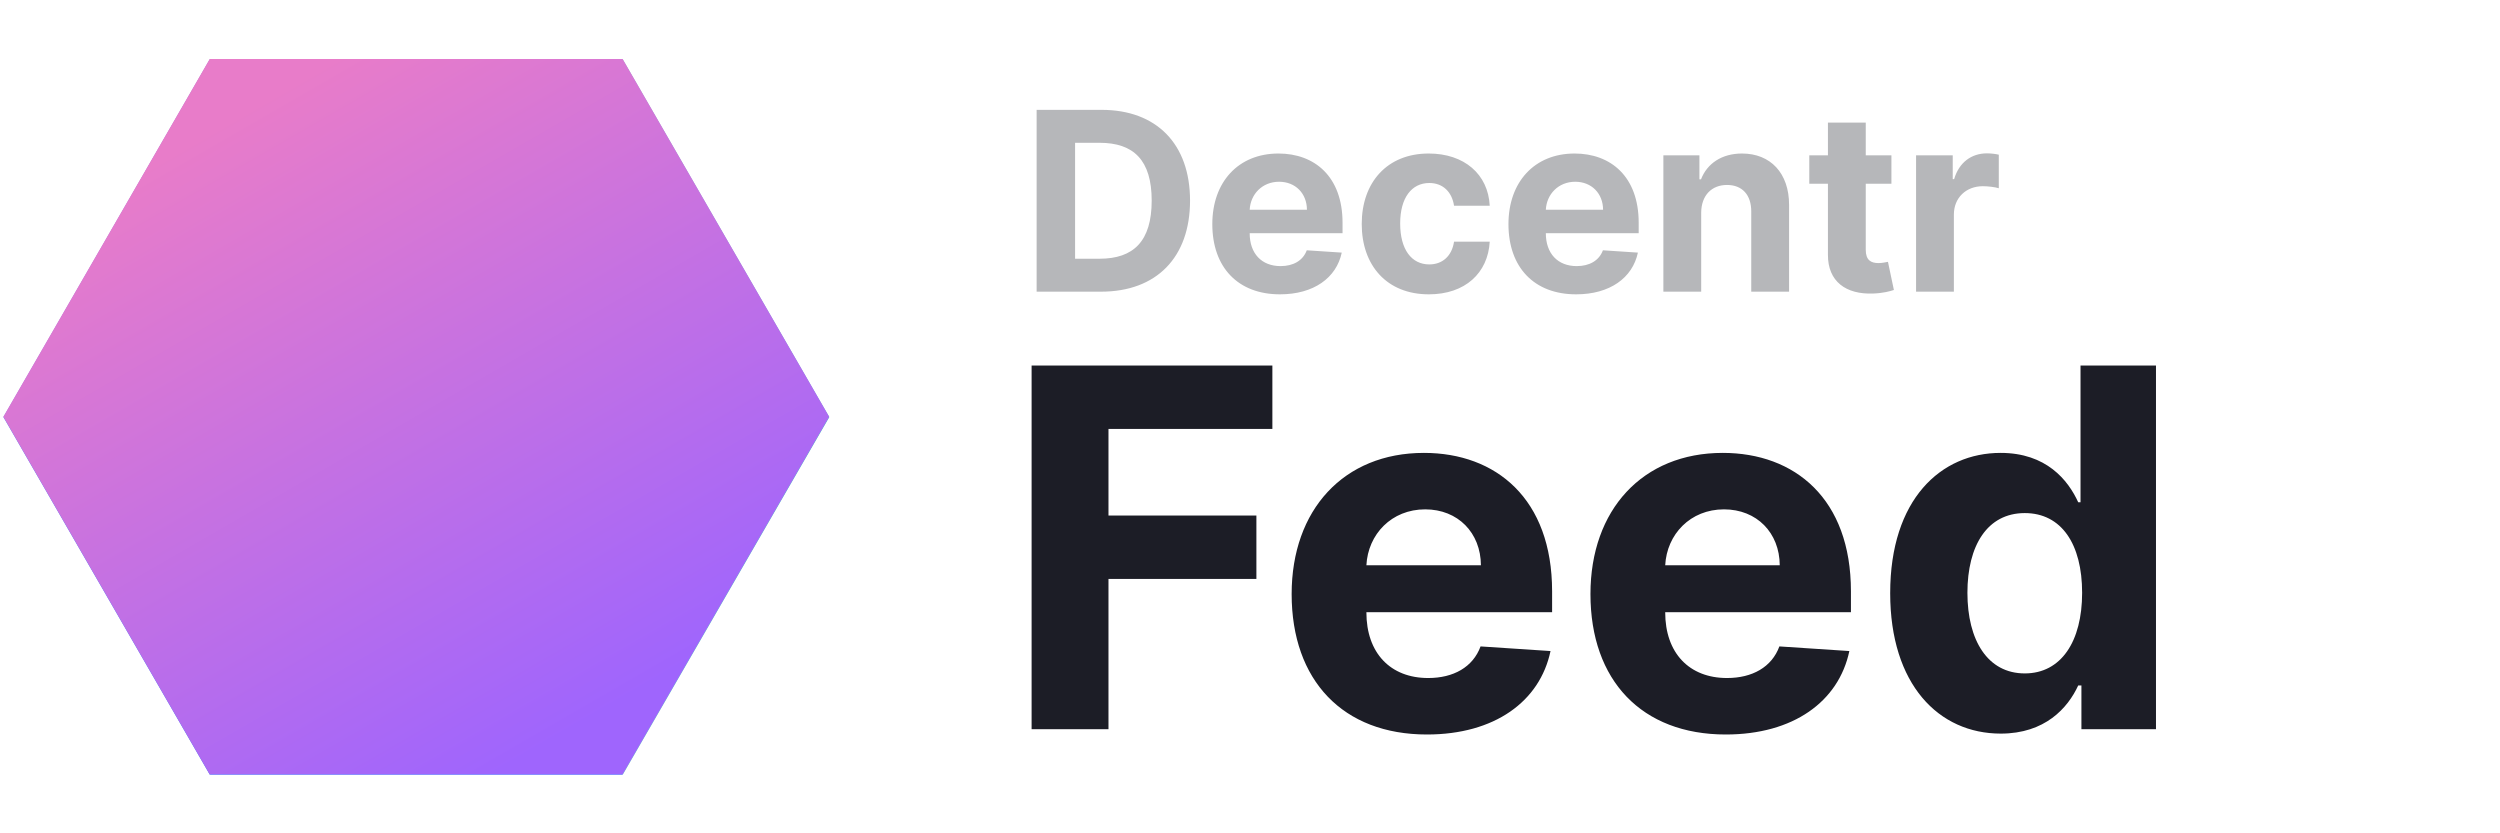 <svg width="120" height="40" viewBox="0 0 120 40" fill="none" xmlns="http://www.w3.org/2000/svg">
<path d="M29.891 2.852H10.07L19.984 20.023L29.891 2.852Z" fill="url(#paint0_linear_1101_1974)"/>
<path d="M29.891 2.852L19.984 20.023L29.891 37.188L39.805 20.023L29.891 2.852Z" fill="url(#paint1_linear_1101_1974)"/>
<path d="M10.07 2.852L0.164 20.023L10.07 37.188L19.984 20.023L10.07 2.852Z" fill="url(#paint2_linear_1101_1974)"/>
<path d="M19.984 20.023L10.07 37.188H29.891L19.984 20.023Z" fill="url(#paint3_linear_1101_1974)"/>
<g style="mix-blend-mode:color">
<path fill-rule="evenodd" clip-rule="evenodd" d="M39.801 20.004L29.887 37.168H10.066L0.16 20.004L10.066 2.832L10.066 2.832H10.066H29.887H29.887L39.801 20.004Z" fill="url(#paint4_linear_1101_1974)"/>
</g>
<path d="M52.852 14C55.511 14 57.122 12.355 57.122 9.628C57.122 6.909 55.511 5.273 52.878 5.273H49.758V14H52.852ZM51.604 12.419V6.854H52.78C54.416 6.854 55.281 7.689 55.281 9.628C55.281 11.575 54.416 12.419 52.776 12.419H51.604ZM61.438 14.128C63.057 14.128 64.148 13.339 64.404 12.125L62.725 12.014C62.541 12.513 62.073 12.773 61.468 12.773C60.56 12.773 59.985 12.172 59.985 11.196V11.192H64.442V10.693C64.442 8.469 63.096 7.369 61.365 7.369C59.439 7.369 58.191 8.737 58.191 10.757C58.191 12.832 59.422 14.128 61.438 14.128ZM59.985 10.067C60.023 9.321 60.59 8.724 61.395 8.724C62.184 8.724 62.729 9.287 62.733 10.067H59.985ZM68.584 14.128C70.327 14.128 71.422 13.105 71.507 11.601H69.794C69.688 12.3 69.228 12.692 68.606 12.692C67.757 12.692 67.208 11.98 67.208 10.727C67.208 9.491 67.762 8.784 68.606 8.784C69.27 8.784 69.696 9.223 69.794 9.875H71.507C71.431 8.362 70.284 7.369 68.576 7.369C66.59 7.369 65.363 8.746 65.363 10.753C65.363 12.743 66.569 14.128 68.584 14.128ZM75.653 14.128C77.272 14.128 78.363 13.339 78.619 12.125L76.94 12.014C76.756 12.513 76.288 12.773 75.683 12.773C74.775 12.773 74.2 12.172 74.2 11.196V11.192H78.657V10.693C78.657 8.469 77.31 7.369 75.58 7.369C73.654 7.369 72.406 8.737 72.406 10.757C72.406 12.832 73.637 14.128 75.653 14.128ZM74.2 10.067C74.238 9.321 74.805 8.724 75.61 8.724C76.398 8.724 76.944 9.287 76.948 10.067H74.2ZM81.657 10.216C81.661 9.372 82.164 8.878 82.897 8.878C83.626 8.878 84.065 9.355 84.06 10.156V14H85.876V9.832C85.876 8.307 84.981 7.369 83.617 7.369C82.646 7.369 81.942 7.847 81.648 8.609H81.572V7.455H79.842V14H81.657V10.216ZM90.788 7.455H89.556V5.886H87.741V7.455H86.846V8.818H87.741V12.227C87.733 13.51 88.606 14.145 89.923 14.089C90.392 14.072 90.724 13.979 90.907 13.919L90.622 12.568C90.532 12.585 90.341 12.628 90.17 12.628C89.808 12.628 89.556 12.492 89.556 11.989V8.818H90.788V7.455ZM91.971 14H93.786V10.297C93.786 9.491 94.374 8.938 95.175 8.938C95.427 8.938 95.772 8.98 95.942 9.036V7.425C95.78 7.386 95.554 7.361 95.371 7.361C94.638 7.361 94.037 7.787 93.799 8.597H93.731V7.455H91.971V14Z" fill="#B6B7BA"/>
<path d="M49.517 35H53.207V27.79H60.307V24.747H53.207V20.588H61.074V17.546H49.517V35ZM68.493 35.256C71.731 35.256 73.913 33.679 74.425 31.25L71.067 31.028C70.7 32.026 69.763 32.545 68.553 32.545C66.737 32.545 65.587 31.344 65.587 29.392V29.384H74.501V28.386C74.501 23.938 71.808 21.739 68.348 21.739C64.496 21.739 61.999 24.474 61.999 28.514C61.999 32.665 64.462 35.256 68.493 35.256ZM65.587 27.134C65.663 25.642 66.797 24.449 68.408 24.449C69.984 24.449 71.075 25.574 71.084 27.134H65.587ZM82.837 35.256C86.075 35.256 88.257 33.679 88.769 31.25L85.41 31.028C85.044 32.026 84.106 32.545 82.896 32.545C81.081 32.545 79.93 31.344 79.93 29.392V29.384H88.845V28.386C88.845 23.938 86.152 21.739 82.692 21.739C78.84 21.739 76.342 24.474 76.342 28.514C76.342 32.665 78.805 35.256 82.837 35.256ZM79.93 27.134C80.007 25.642 81.141 24.449 82.751 24.449C84.328 24.449 85.419 25.574 85.428 27.134H79.93ZM96.038 35.213C98.152 35.213 99.251 33.994 99.754 32.903H99.908V35H103.487V17.546H99.865V24.108H99.754C99.269 23.043 98.22 21.739 96.03 21.739C93.158 21.739 90.729 23.972 90.729 28.472C90.729 32.852 93.055 35.213 96.038 35.213ZM97.189 32.324C95.408 32.324 94.436 30.739 94.436 28.454C94.436 26.188 95.391 24.628 97.189 24.628C98.953 24.628 99.942 26.119 99.942 28.454C99.942 30.79 98.936 32.324 97.189 32.324Z" fill="#1C1D26"/>
<defs>
<linearGradient id="paint0_linear_1101_1974" x1="19.983" y1="20.29" x2="19.983" y2="2.062" gradientUnits="userSpaceOnUse">
<stop stop-color="#74C5EE"/>
<stop offset="0.32" stop-color="#73C2EF"/>
<stop offset="0.53" stop-color="#6EB9F1"/>
<stop offset="0.72" stop-color="#66AAF5"/>
<stop offset="0.88" stop-color="#5A95FA"/>
<stop offset="1" stop-color="#4F80FF"/>
</linearGradient>
<linearGradient id="paint1_linear_1101_1974" x1="19.962" y1="20.021" x2="40.068" y2="20.021" gradientUnits="userSpaceOnUse">
<stop stop-color="#96D4C8"/>
<stop offset="1" stop-color="#42C0C6"/>
</linearGradient>
<linearGradient id="paint2_linear_1101_1974" x1="0.162" y1="20.021" x2="19.983" y2="20.021" gradientUnits="userSpaceOnUse">
<stop stop-color="#4F80FF"/>
<stop offset="0.28" stop-color="#4E7FFC"/>
<stop offset="0.48" stop-color="#4A7CF3"/>
<stop offset="0.64" stop-color="#4477E4"/>
<stop offset="0.79" stop-color="#3C6FCE"/>
<stop offset="0.93" stop-color="#3166B3"/>
<stop offset="1" stop-color="#2B60A3"/>
</linearGradient>
<linearGradient id="paint3_linear_1101_1974" x1="19.983" y1="19.16" x2="19.983" y2="37.23" gradientUnits="userSpaceOnUse">
<stop stop-color="#74C5EE"/>
<stop offset="0.32" stop-color="#73C2EF"/>
<stop offset="0.53" stop-color="#6EB9F1"/>
<stop offset="0.72" stop-color="#66AAF5"/>
<stop offset="0.88" stop-color="#5A95FA"/>
<stop offset="1" stop-color="#4F80FF"/>
</linearGradient>
<linearGradient id="paint4_linear_1101_1974" x1="10.016" y1="2.832" x2="29.837" y2="37.168" gradientUnits="userSpaceOnUse">
<stop offset="0.076" stop-color="#E87CC9"/>
<stop offset="0.924" stop-color="#9F65FD"/>
</linearGradient>
</defs>
</svg>
